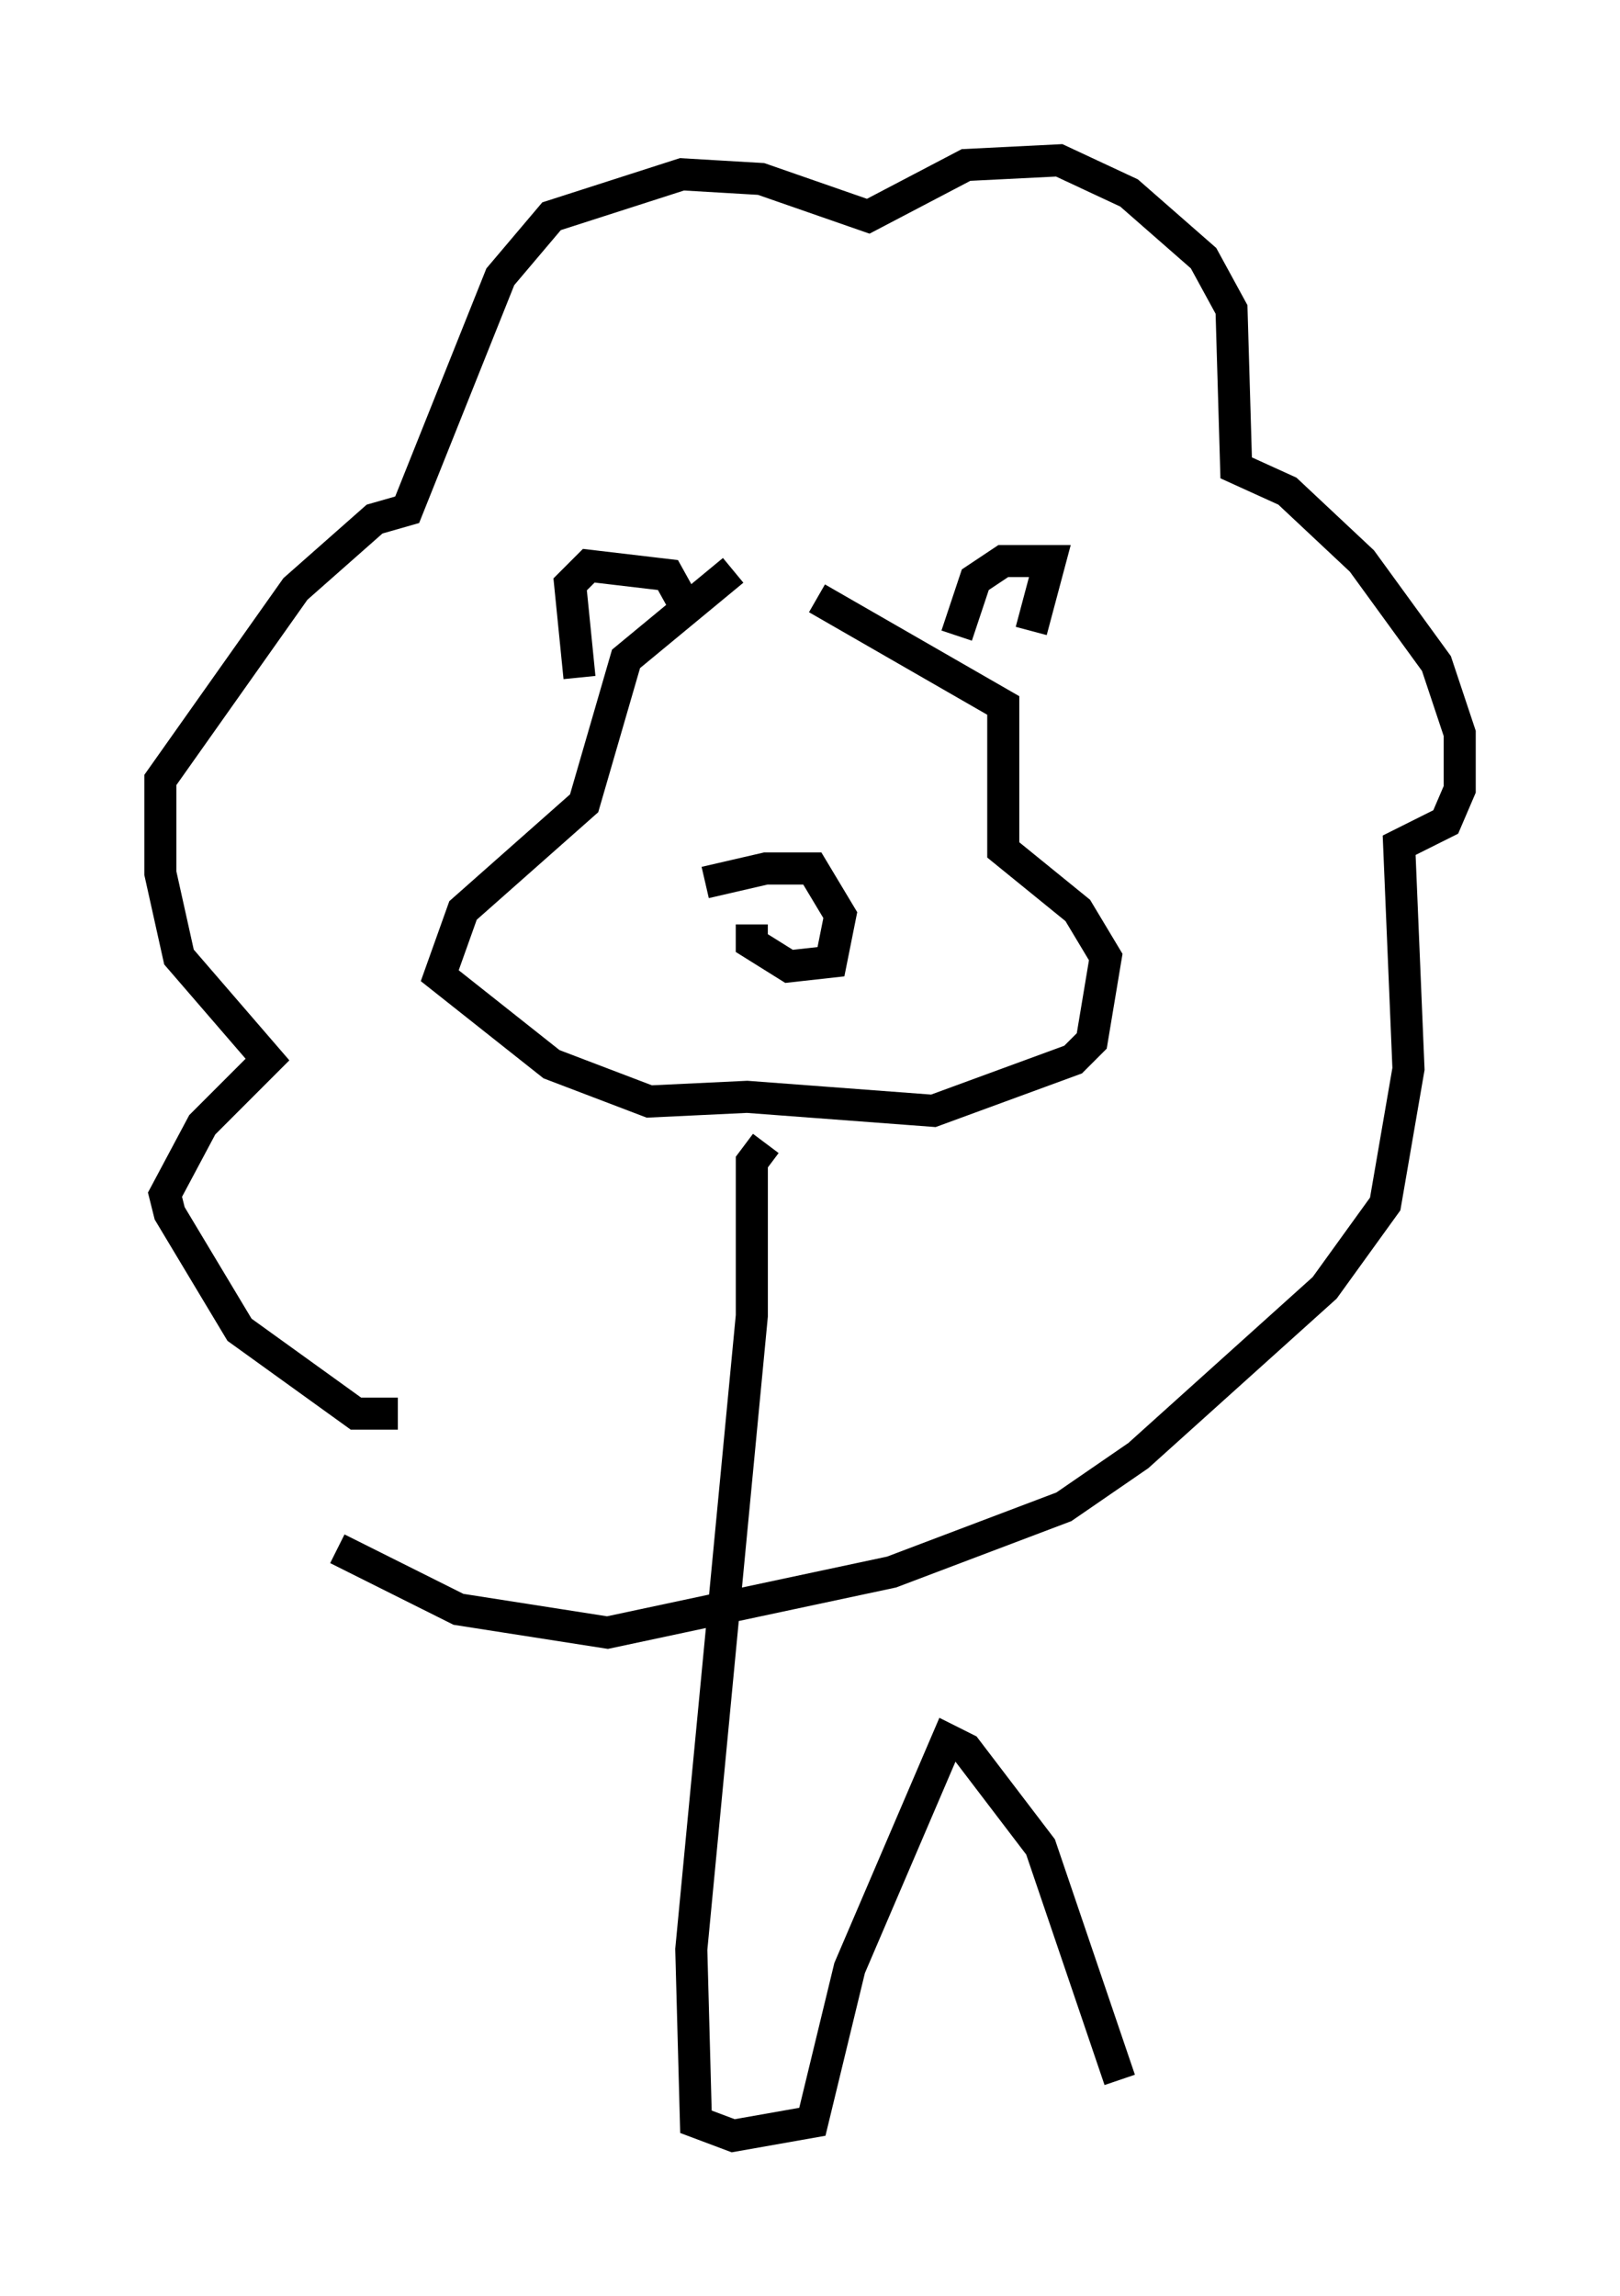<?xml version="1.0" encoding="utf-8" ?>
<svg baseProfile="full" height="71.586" version="1.1" width="50.525" xmlns="http://www.w3.org/2000/svg" xmlns:ev="http://www.w3.org/2001/xml-events" xmlns:xlink="http://www.w3.org/1999/xlink"><defs /><rect fill="white" height="71.586" width="50.525" x="0" y="0" /><path d="M24.609, 17.637 m-1.743, 0.145 l-3.341, 2.76 -1.307, 4.503 l-3.777, 3.341 -0.726, 2.034 l3.486, 2.76 3.05, 1.162 l3.05, -0.145 5.81, 0.436 l4.358, -1.598 0.581, -0.581 l0.436, -2.615 -0.872, -1.453 l-2.324, -1.888 0.0, -4.503 l-5.81, -3.341 m-3.486, 8.86 l1.888, -0.436 1.453, 0.0 l0.872, 1.453 -0.291, 1.453 l-1.307, 0.145 -1.162, -0.726 l0.0, -0.581 m-5.374, -7.698 l-0.291, -2.905 0.581, -0.581 l2.469, 0.291 0.726, 1.307 m8.279, 0.581 l0.581, -1.743 0.872, -0.581 l1.453, 0.0 -0.581, 2.179 m-19.754, 24.402 l-1.307, 0.0 -3.631, -2.615 l-2.179, -3.631 -0.145, -0.581 l1.162, -2.179 2.034, -2.034 l-2.76, -3.196 -0.581, -2.615 l0.0, -2.905 4.212, -5.955 l2.469, -2.179 1.017, -0.291 l2.905, -7.263 1.598, -1.888 l4.067, -1.307 2.469, 0.145 l3.341, 1.162 3.05, -1.598 l2.905, -0.145 2.179, 1.017 l2.324, 2.034 0.872, 1.598 l0.145, 4.939 1.598, 0.726 l2.324, 2.179 2.324, 3.196 l0.726, 2.179 0.0, 1.743 l-0.436, 1.017 -1.453, 0.726 l0.291, 6.972 -0.726, 4.212 l-1.888, 2.615 -5.81, 5.229 l-2.324, 1.598 -5.374, 2.034 l-8.86, 1.888 -4.648, -0.726 l-3.777, -1.888 m13.363, -12.637 l-0.436, 0.581 0.0, 4.793 l-1.888, 19.754 0.145, 5.374 l1.162, 0.436 2.469, -0.436 l1.162, -4.793 3.05, -7.117 l0.581, 0.291 2.324, 3.05 l2.469, 7.263 " fill="none" stroke="black" stroke-width="1" /></svg>